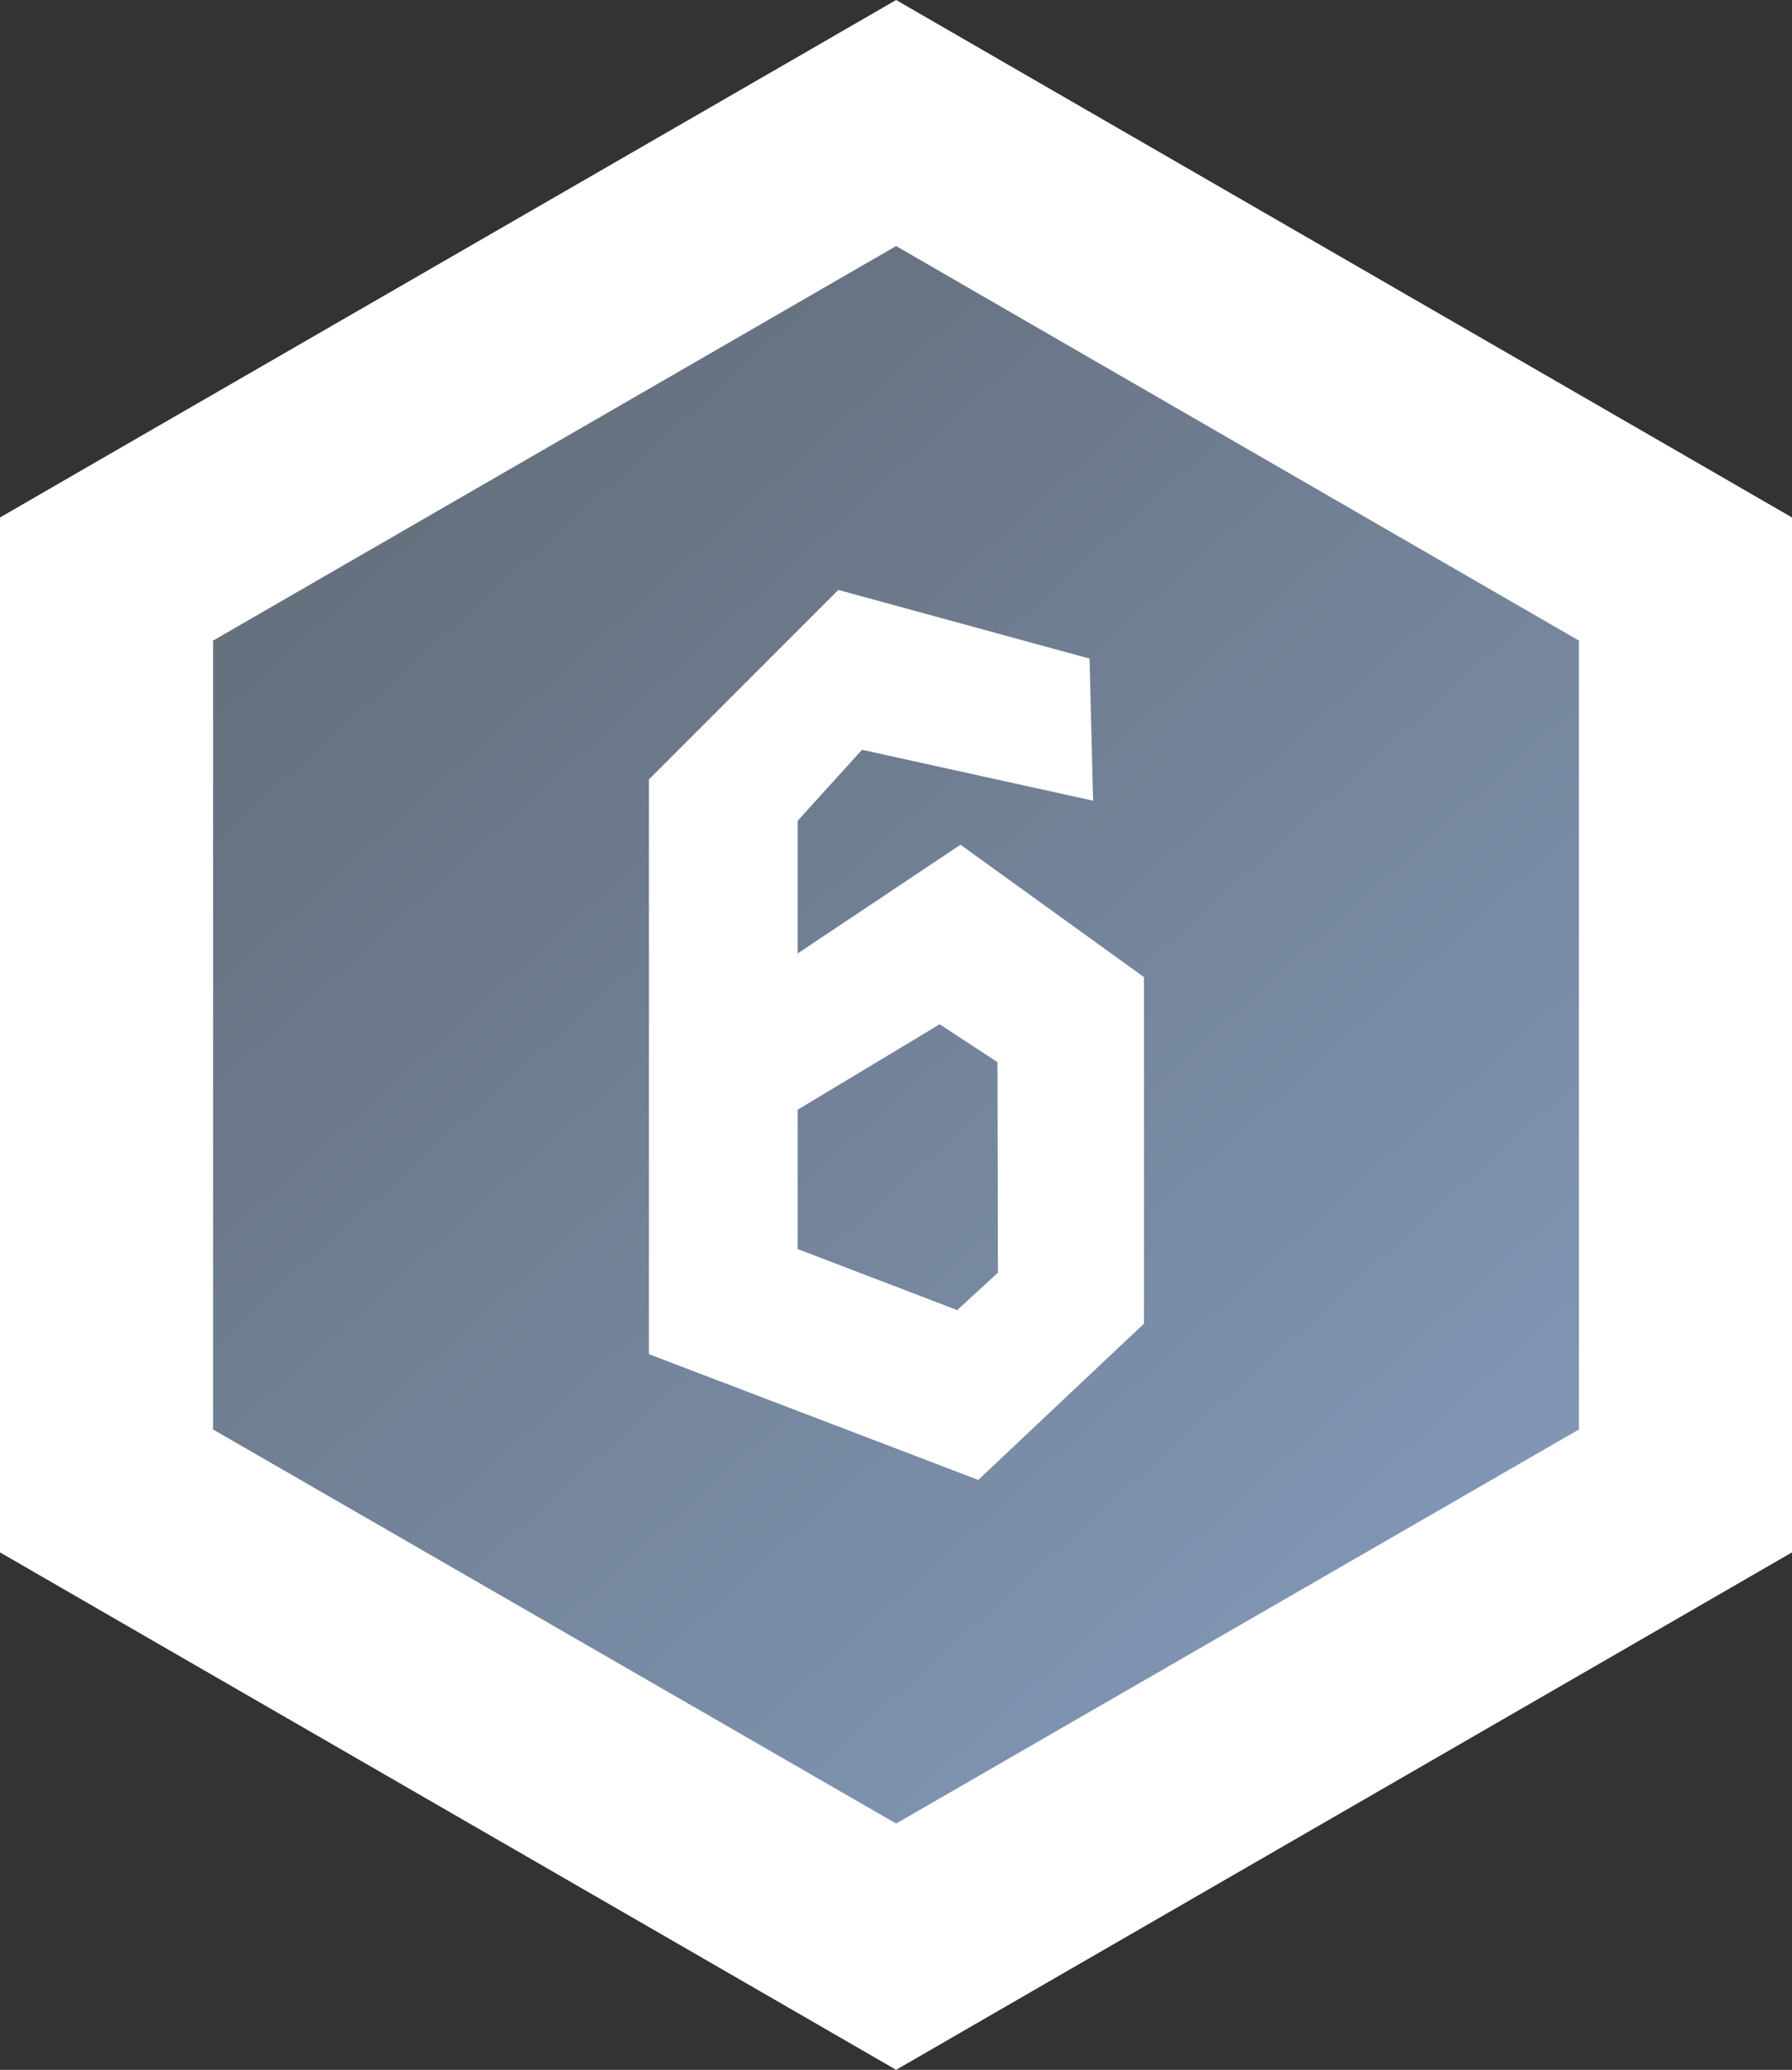 <svg xmlns="http://www.w3.org/2000/svg" xmlns:xlink="http://www.w3.org/1999/xlink" viewBox="0 0 75.69 87.4"><rect x="0" y="0" width="75.69" height="87.4" fill="#333333" stroke="none"/><defs><style>.cls-1{fill:url(#Безымянный_градиент_17);}.cls-2{fill:#fff;}</style><linearGradient id="Безымянный_градиент_17" x1="-86.2" y1="104.72" x2="-15.26" y2="40.81" gradientTransform="translate(108.96 92.6) rotate(90)" gradientUnits="userSpaceOnUse"><stop offset="0" stop-color="#5f6872"/><stop offset="0.3" stop-color="#697585"/><stop offset="0.89" stop-color="#8298b7"/><stop offset="1" stop-color="#879fc1"/></linearGradient></defs><title>Ресурс 268</title><g id="Слой_2" data-name="Слой 2"><g id="Слой_1-2" data-name="Слой 1"><polygon class="cls-1" points="4.5 62.95 4.5 24.45 37.85 5.2 71.19 24.45 71.19 62.95 37.85 82.21 4.5 62.95"/><path class="cls-2" d="M37.85,10.39,66.69,27.05V60.36L37.85,77,9,60.36V27.05L37.85,10.39M37.85,0l-4.5,2.6L4.5,19.25,0,21.85v43.7l4.5,2.6L33.35,84.8l4.5,2.6,4.5-2.6L71.19,68.15l4.5-2.6V21.85l-4.5-2.6L42.35,2.6,37.85,0Z"/><path class="cls-2" d="M40.57,35.67l-6.88,4.59v-5.6l2.72-3,9.76,2.15-.15-6L35.41,24.91l-8,8V57.18l13.91,5.31,7-6.6V41.26Zm1.58,18.07-1.72,1.58-6.74-2.58V46.86l6-3.61,2.44,1.6Z"/></g></g></svg>